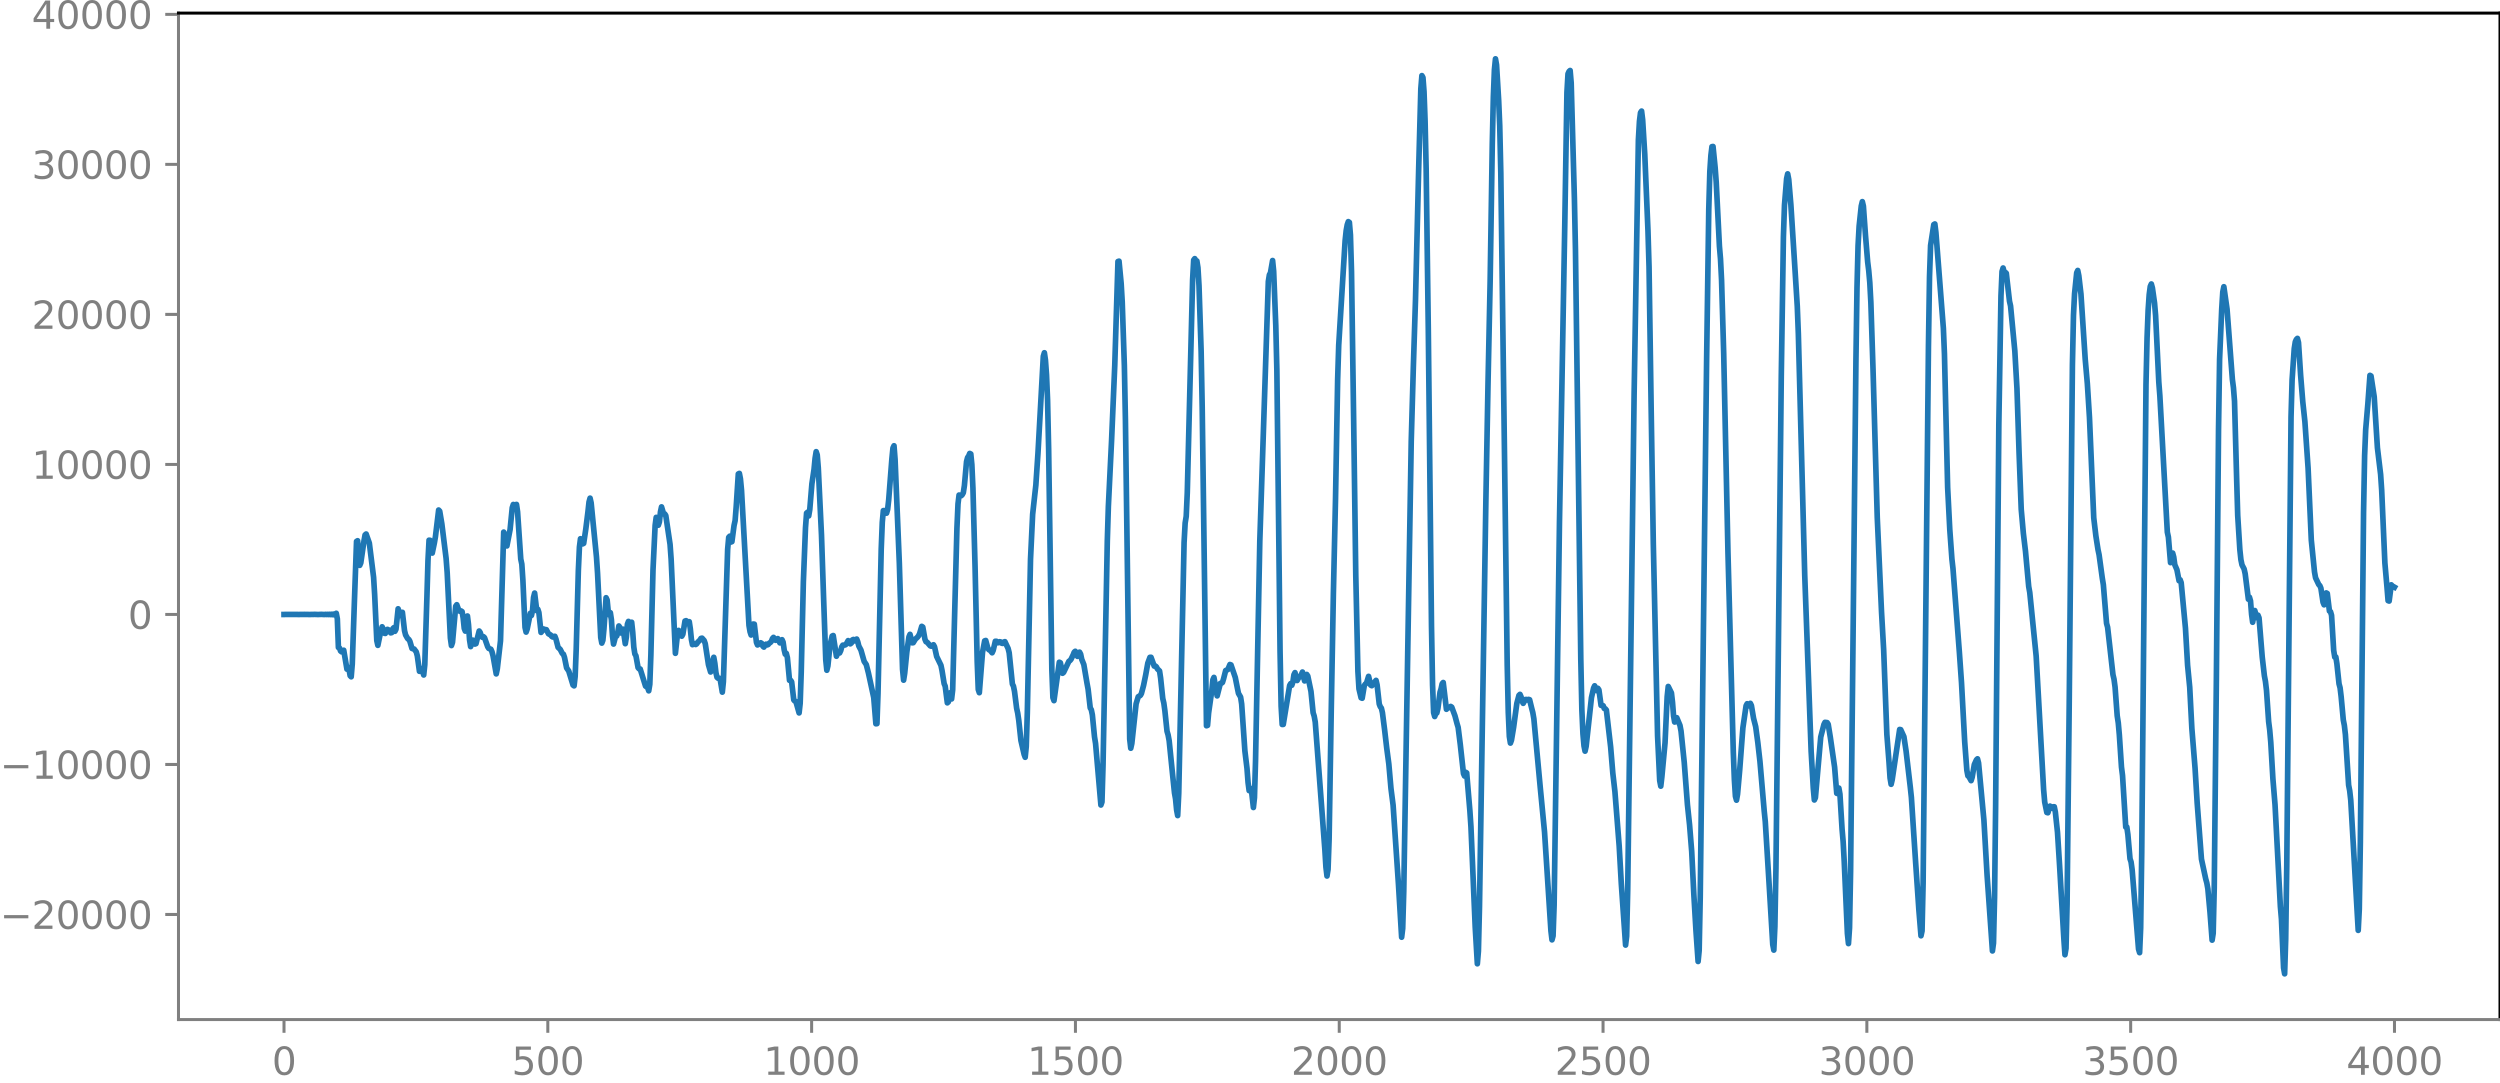<?xml version="1.0" encoding="utf-8" standalone="no"?>
<!DOCTYPE svg PUBLIC "-//W3C//DTD SVG 1.1//EN"
  "http://www.w3.org/Graphics/SVG/1.1/DTD/svg11.dtd">
<svg xmlns:xlink="http://www.w3.org/1999/xlink" width="660.992pt" height="286.249pt" viewBox="0 0 660.992 286.249" xmlns="http://www.w3.org/2000/svg" version="1.1">
 <defs>
  <style type="text/css">*{stroke-linejoin: round; stroke-linecap: butt}</style>
 </defs>
 <g id="figure_1">
  <g id="patch_1">
   <path d="M -0 286.249 
L 660.992 286.249 
L 660.992 0 
L -0 0 
L -0 286.249 
z
" style="fill: none"/>
  </g>
  <g id="axes_1">
   <g id="patch_2">
    <path d="M 47.192 269.571 
L 660.992 269.571 
L 660.992 3.459 
L 47.192 3.459 
L 47.192 269.571 
z
" style="fill: none"/>
   </g>
   <g id="matplotlib.axis_1">
    <g id="xtick_1">
     <g id="line2d_1">
      <defs>
       <path id="md1980b71a4" d="M 0 0 
L 0 3.5 
" style="stroke: #808080; stroke-width: 0.8"/>
      </defs>
      <g>
       <use xlink:href="#md1980b71a4" x="75.092" y="269.571" style="fill: #808080; stroke: #808080; stroke-width: 0.8"/>
      </g>
     </g>
     <g id="text_1">
      <!-- 0 -->
      <g style="fill: #808080" transform="translate(71.911 284.169) scale(0.1 -0.1)">
       <defs>
        <path id="DejaVuSans-30" d="M 2034 4250 
Q 1547 4250 1301 3770 
Q 1056 3291 1056 2328 
Q 1056 1369 1301 889 
Q 1547 409 2034 409 
Q 2525 409 2770 889 
Q 3016 1369 3016 2328 
Q 3016 3291 2770 3770 
Q 2525 4250 2034 4250 
z
M 2034 4750 
Q 2819 4750 3233 4129 
Q 3647 3509 3647 2328 
Q 3647 1150 3233 529 
Q 2819 -91 2034 -91 
Q 1250 -91 836 529 
Q 422 1150 422 2328 
Q 422 3509 836 4129 
Q 1250 4750 2034 4750 
z
" transform="scale(0.016)"/>
       </defs>
       <use xlink:href="#DejaVuSans-30"/>
      </g>
     </g>
    </g>
    <g id="xtick_2">
     <g id="line2d_2">
      <g>
       <use xlink:href="#md1980b71a4" x="144.842" y="269.571" style="fill: #808080; stroke: #808080; stroke-width: 0.8"/>
      </g>
     </g>
     <g id="text_2">
      <!-- 500 -->
      <g style="fill: #808080" transform="translate(135.298 284.169) scale(0.1 -0.1)">
       <defs>
        <path id="DejaVuSans-35" d="M 691 4666 
L 3169 4666 
L 3169 4134 
L 1269 4134 
L 1269 2991 
Q 1406 3038 1543 3061 
Q 1681 3084 1819 3084 
Q 2600 3084 3056 2656 
Q 3513 2228 3513 1497 
Q 3513 744 3044 326 
Q 2575 -91 1722 -91 
Q 1428 -91 1123 -41 
Q 819 9 494 109 
L 494 744 
Q 775 591 1075 516 
Q 1375 441 1709 441 
Q 2250 441 2565 725 
Q 2881 1009 2881 1497 
Q 2881 1984 2565 2268 
Q 2250 2553 1709 2553 
Q 1456 2553 1204 2497 
Q 953 2441 691 2322 
L 691 4666 
z
" transform="scale(0.016)"/>
       </defs>
       <use xlink:href="#DejaVuSans-35"/>
       <use xlink:href="#DejaVuSans-30" x="63.623"/>
       <use xlink:href="#DejaVuSans-30" x="127.246"/>
      </g>
     </g>
    </g>
    <g id="xtick_3">
     <g id="line2d_3">
      <g>
       <use xlink:href="#md1980b71a4" x="214.592" y="269.571" style="fill: #808080; stroke: #808080; stroke-width: 0.8"/>
      </g>
     </g>
     <g id="text_3">
      <!-- 1000 -->
      <g style="fill: #808080" transform="translate(201.867 284.169) scale(0.1 -0.1)">
       <defs>
        <path id="DejaVuSans-31" d="M 794 531 
L 1825 531 
L 1825 4091 
L 703 3866 
L 703 4441 
L 1819 4666 
L 2450 4666 
L 2450 531 
L 3481 531 
L 3481 0 
L 794 0 
L 794 531 
z
" transform="scale(0.016)"/>
       </defs>
       <use xlink:href="#DejaVuSans-31"/>
       <use xlink:href="#DejaVuSans-30" x="63.623"/>
       <use xlink:href="#DejaVuSans-30" x="127.246"/>
       <use xlink:href="#DejaVuSans-30" x="190.869"/>
      </g>
     </g>
    </g>
    <g id="xtick_4">
     <g id="line2d_4">
      <g>
       <use xlink:href="#md1980b71a4" x="284.342" y="269.571" style="fill: #808080; stroke: #808080; stroke-width: 0.8"/>
      </g>
     </g>
     <g id="text_4">
      <!-- 1500 -->
      <g style="fill: #808080" transform="translate(271.617 284.169) scale(0.1 -0.1)">
       <use xlink:href="#DejaVuSans-31"/>
       <use xlink:href="#DejaVuSans-35" x="63.623"/>
       <use xlink:href="#DejaVuSans-30" x="127.246"/>
       <use xlink:href="#DejaVuSans-30" x="190.869"/>
      </g>
     </g>
    </g>
    <g id="xtick_5">
     <g id="line2d_5">
      <g>
       <use xlink:href="#md1980b71a4" x="354.092" y="269.571" style="fill: #808080; stroke: #808080; stroke-width: 0.8"/>
      </g>
     </g>
     <g id="text_5">
      <!-- 2000 -->
      <g style="fill: #808080" transform="translate(341.367 284.169) scale(0.1 -0.1)">
       <defs>
        <path id="DejaVuSans-32" d="M 1228 531 
L 3431 531 
L 3431 0 
L 469 0 
L 469 531 
Q 828 903 1448 1529 
Q 2069 2156 2228 2338 
Q 2531 2678 2651 2914 
Q 2772 3150 2772 3378 
Q 2772 3750 2511 3984 
Q 2250 4219 1831 4219 
Q 1534 4219 1204 4116 
Q 875 4013 500 3803 
L 500 4441 
Q 881 4594 1212 4672 
Q 1544 4750 1819 4750 
Q 2544 4750 2975 4387 
Q 3406 4025 3406 3419 
Q 3406 3131 3298 2873 
Q 3191 2616 2906 2266 
Q 2828 2175 2409 1742 
Q 1991 1309 1228 531 
z
" transform="scale(0.016)"/>
       </defs>
       <use xlink:href="#DejaVuSans-32"/>
       <use xlink:href="#DejaVuSans-30" x="63.623"/>
       <use xlink:href="#DejaVuSans-30" x="127.246"/>
       <use xlink:href="#DejaVuSans-30" x="190.869"/>
      </g>
     </g>
    </g>
    <g id="xtick_6">
     <g id="line2d_6">
      <g>
       <use xlink:href="#md1980b71a4" x="423.842" y="269.571" style="fill: #808080; stroke: #808080; stroke-width: 0.8"/>
      </g>
     </g>
     <g id="text_6">
      <!-- 2500 -->
      <g style="fill: #808080" transform="translate(411.117 284.169) scale(0.1 -0.1)">
       <use xlink:href="#DejaVuSans-32"/>
       <use xlink:href="#DejaVuSans-35" x="63.623"/>
       <use xlink:href="#DejaVuSans-30" x="127.246"/>
       <use xlink:href="#DejaVuSans-30" x="190.869"/>
      </g>
     </g>
    </g>
    <g id="xtick_7">
     <g id="line2d_7">
      <g>
       <use xlink:href="#md1980b71a4" x="493.592" y="269.571" style="fill: #808080; stroke: #808080; stroke-width: 0.8"/>
      </g>
     </g>
     <g id="text_7">
      <!-- 3000 -->
      <g style="fill: #808080" transform="translate(480.867 284.169) scale(0.1 -0.1)">
       <defs>
        <path id="DejaVuSans-33" d="M 2597 2516 
Q 3050 2419 3304 2112 
Q 3559 1806 3559 1356 
Q 3559 666 3084 287 
Q 2609 -91 1734 -91 
Q 1441 -91 1130 -33 
Q 819 25 488 141 
L 488 750 
Q 750 597 1062 519 
Q 1375 441 1716 441 
Q 2309 441 2620 675 
Q 2931 909 2931 1356 
Q 2931 1769 2642 2001 
Q 2353 2234 1838 2234 
L 1294 2234 
L 1294 2753 
L 1863 2753 
Q 2328 2753 2575 2939 
Q 2822 3125 2822 3475 
Q 2822 3834 2567 4026 
Q 2313 4219 1838 4219 
Q 1578 4219 1281 4162 
Q 984 4106 628 3988 
L 628 4550 
Q 988 4650 1302 4700 
Q 1616 4750 1894 4750 
Q 2613 4750 3031 4423 
Q 3450 4097 3450 3541 
Q 3450 3153 3228 2886 
Q 3006 2619 2597 2516 
z
" transform="scale(0.016)"/>
       </defs>
       <use xlink:href="#DejaVuSans-33"/>
       <use xlink:href="#DejaVuSans-30" x="63.623"/>
       <use xlink:href="#DejaVuSans-30" x="127.246"/>
       <use xlink:href="#DejaVuSans-30" x="190.869"/>
      </g>
     </g>
    </g>
    <g id="xtick_8">
     <g id="line2d_8">
      <g>
       <use xlink:href="#md1980b71a4" x="563.342" y="269.571" style="fill: #808080; stroke: #808080; stroke-width: 0.8"/>
      </g>
     </g>
     <g id="text_8">
      <!-- 3500 -->
      <g style="fill: #808080" transform="translate(550.617 284.169) scale(0.1 -0.1)">
       <use xlink:href="#DejaVuSans-33"/>
       <use xlink:href="#DejaVuSans-35" x="63.623"/>
       <use xlink:href="#DejaVuSans-30" x="127.246"/>
       <use xlink:href="#DejaVuSans-30" x="190.869"/>
      </g>
     </g>
    </g>
    <g id="xtick_9">
     <g id="line2d_9">
      <g>
       <use xlink:href="#md1980b71a4" x="633.092" y="269.571" style="fill: #808080; stroke: #808080; stroke-width: 0.8"/>
      </g>
     </g>
     <g id="text_9">
      <!-- 4000 -->
      <g style="fill: #808080" transform="translate(620.367 284.169) scale(0.1 -0.1)">
       <defs>
        <path id="DejaVuSans-34" d="M 2419 4116 
L 825 1625 
L 2419 1625 
L 2419 4116 
z
M 2253 4666 
L 3047 4666 
L 3047 1625 
L 3713 1625 
L 3713 1100 
L 3047 1100 
L 3047 0 
L 2419 0 
L 2419 1100 
L 313 1100 
L 313 1709 
L 2253 4666 
z
" transform="scale(0.016)"/>
       </defs>
       <use xlink:href="#DejaVuSans-34"/>
       <use xlink:href="#DejaVuSans-30" x="63.623"/>
       <use xlink:href="#DejaVuSans-30" x="127.246"/>
       <use xlink:href="#DejaVuSans-30" x="190.869"/>
      </g>
     </g>
    </g>
   </g>
   <g id="matplotlib.axis_2">
    <g id="ytick_1">
     <g id="line2d_10">
      <defs>
       <path id="m02eadefcf5" d="M 0 0 
L -3.5 0 
" style="stroke: #808080; stroke-width: 0.8"/>
      </defs>
      <g>
       <use xlink:href="#m02eadefcf5" x="47.192" y="241.785" style="fill: #808080; stroke: #808080; stroke-width: 0.8"/>
      </g>
     </g>
     <g id="text_10">
      <!-- −20000 -->
      <g style="fill: #808080" transform="translate(0 245.584) scale(0.1 -0.1)">
       <defs>
        <path id="DejaVuSans-2212" d="M 678 2272 
L 4684 2272 
L 4684 1741 
L 678 1741 
L 678 2272 
z
" transform="scale(0.016)"/>
       </defs>
       <use xlink:href="#DejaVuSans-2212"/>
       <use xlink:href="#DejaVuSans-32" x="83.789"/>
       <use xlink:href="#DejaVuSans-30" x="147.412"/>
       <use xlink:href="#DejaVuSans-30" x="211.035"/>
       <use xlink:href="#DejaVuSans-30" x="274.658"/>
       <use xlink:href="#DejaVuSans-30" x="338.281"/>
      </g>
     </g>
    </g>
    <g id="ytick_2">
     <g id="line2d_11">
      <g>
       <use xlink:href="#m02eadefcf5" x="47.192" y="202.12" style="fill: #808080; stroke: #808080; stroke-width: 0.8"/>
      </g>
     </g>
     <g id="text_11">
      <!-- −10000 -->
      <g style="fill: #808080" transform="translate(0 205.92) scale(0.1 -0.1)">
       <use xlink:href="#DejaVuSans-2212"/>
       <use xlink:href="#DejaVuSans-31" x="83.789"/>
       <use xlink:href="#DejaVuSans-30" x="147.412"/>
       <use xlink:href="#DejaVuSans-30" x="211.035"/>
       <use xlink:href="#DejaVuSans-30" x="274.658"/>
       <use xlink:href="#DejaVuSans-30" x="338.281"/>
      </g>
     </g>
    </g>
    <g id="ytick_3">
     <g id="line2d_12">
      <g>
       <use xlink:href="#m02eadefcf5" x="47.192" y="162.456" style="fill: #808080; stroke: #808080; stroke-width: 0.8"/>
      </g>
     </g>
     <g id="text_12">
      <!-- 0 -->
      <g style="fill: #808080" transform="translate(33.83 166.255) scale(0.1 -0.1)">
       <use xlink:href="#DejaVuSans-30"/>
      </g>
     </g>
    </g>
    <g id="ytick_4">
     <g id="line2d_13">
      <g>
       <use xlink:href="#m02eadefcf5" x="47.192" y="122.792" style="fill: #808080; stroke: #808080; stroke-width: 0.8"/>
      </g>
     </g>
     <g id="text_13">
      <!-- 10000 -->
      <g style="fill: #808080" transform="translate(8.38 126.591) scale(0.1 -0.1)">
       <use xlink:href="#DejaVuSans-31"/>
       <use xlink:href="#DejaVuSans-30" x="63.623"/>
       <use xlink:href="#DejaVuSans-30" x="127.246"/>
       <use xlink:href="#DejaVuSans-30" x="190.869"/>
       <use xlink:href="#DejaVuSans-30" x="254.492"/>
      </g>
     </g>
    </g>
    <g id="ytick_5">
     <g id="line2d_14">
      <g>
       <use xlink:href="#m02eadefcf5" x="47.192" y="83.128" style="fill: #808080; stroke: #808080; stroke-width: 0.8"/>
      </g>
     </g>
     <g id="text_14">
      <!-- 20000 -->
      <g style="fill: #808080" transform="translate(8.38 86.927) scale(0.1 -0.1)">
       <use xlink:href="#DejaVuSans-32"/>
       <use xlink:href="#DejaVuSans-30" x="63.623"/>
       <use xlink:href="#DejaVuSans-30" x="127.246"/>
       <use xlink:href="#DejaVuSans-30" x="190.869"/>
       <use xlink:href="#DejaVuSans-30" x="254.492"/>
      </g>
     </g>
    </g>
    <g id="ytick_6">
     <g id="line2d_15">
      <g>
       <use xlink:href="#m02eadefcf5" x="47.192" y="43.463" style="fill: #808080; stroke: #808080; stroke-width: 0.8"/>
      </g>
     </g>
     <g id="text_15">
      <!-- 30000 -->
      <g style="fill: #808080" transform="translate(8.38 47.263) scale(0.1 -0.1)">
       <use xlink:href="#DejaVuSans-33"/>
       <use xlink:href="#DejaVuSans-30" x="63.623"/>
       <use xlink:href="#DejaVuSans-30" x="127.246"/>
       <use xlink:href="#DejaVuSans-30" x="190.869"/>
       <use xlink:href="#DejaVuSans-30" x="254.492"/>
      </g>
     </g>
    </g>
    <g id="ytick_7">
     <g id="line2d_16">
      <g>
       <use xlink:href="#m02eadefcf5" x="47.192" y="3.799" style="fill: #808080; stroke: #808080; stroke-width: 0.8"/>
      </g>
     </g>
     <g id="text_16">
      <!-- 40000 -->
      <g style="fill: #808080" transform="translate(8.38 7.598) scale(0.1 -0.1)">
       <use xlink:href="#DejaVuSans-34"/>
       <use xlink:href="#DejaVuSans-30" x="63.623"/>
       <use xlink:href="#DejaVuSans-30" x="127.246"/>
       <use xlink:href="#DejaVuSans-30" x="190.869"/>
       <use xlink:href="#DejaVuSans-30" x="254.492"/>
      </g>
     </g>
    </g>
   </g>
   <g id="line2d_17">
    <path d="M 75.092 162.465 
L 77.066 162.447 
L 79.04 162.466 
L 80.449 162.445 
L 81.859 162.469 
L 83.269 162.44 
L 84.115 162.474 
L 84.961 162.435 
L 85.807 162.483 
L 86.089 162.427 
L 86.371 162.488 
L 86.653 162.42 
L 86.935 162.496 
L 87.216 162.41 
L 87.498 162.51 
L 87.78 162.391 
L 88.062 162.537 
L 88.344 162.347 
L 88.626 162.619 
L 88.908 162.149 
L 89.19 163.617 
L 89.472 171.189 
L 89.754 171.324 
L 90.036 172.112 
L 90.318 172.345 
L 90.6 172.008 
L 90.882 171.917 
L 91.728 176.926 
L 92.01 176.445 
L 92.292 177.045 
L 92.574 178.653 
L 92.856 178.945 
L 93.138 175.568 
L 93.702 159.094 
L 94.266 143.146 
L 94.547 142.966 
L 95.111 149.479 
L 95.393 148.825 
L 96.239 142.997 
L 96.521 141.436 
L 96.803 141.191 
L 97.649 143.592 
L 98.777 152.635 
L 99.059 157.249 
L 99.623 169.37 
L 99.905 170.627 
L 100.469 167.894 
L 101.033 165.722 
L 101.315 166.303 
L 101.596 167.413 
L 101.878 167.483 
L 102.16 166.715 
L 102.442 166.403 
L 102.724 166.537 
L 103.006 166.847 
L 103.288 167.327 
L 103.57 167.261 
L 103.852 166.232 
L 104.134 165.95 
L 104.416 166.917 
L 104.698 166.376 
L 105.262 160.964 
L 105.826 162.736 
L 106.108 161.919 
L 106.39 161.892 
L 106.954 166.748 
L 107.236 167.874 
L 107.8 168.869 
L 108.082 169.046 
L 108.364 169.539 
L 108.927 171.45 
L 109.491 171.603 
L 110.055 172.348 
L 110.337 173.416 
L 110.901 177.496 
L 111.183 177.387 
L 111.465 176.797 
L 112.029 178.465 
L 112.311 175.76 
L 112.875 157.86 
L 113.157 148.202 
L 113.439 142.824 
L 113.721 142.853 
L 114.003 145.299 
L 114.285 146.232 
L 114.849 143.538 
L 115.131 141.866 
L 115.976 134.85 
L 116.258 135.159 
L 116.822 138.509 
L 117.95 147.664 
L 118.232 151.373 
L 119.078 168.688 
L 119.36 170.687 
L 119.642 169.833 
L 120.488 160.278 
L 120.77 159.885 
L 121.334 161.425 
L 121.616 161.628 
L 121.898 161.522 
L 122.18 161.719 
L 122.462 163.424 
L 122.744 166.16 
L 123.025 166.862 
L 123.589 162.867 
L 123.871 165.148 
L 124.153 169.207 
L 124.435 170.963 
L 124.999 169.245 
L 125.281 169.623 
L 125.563 170.292 
L 125.845 170.189 
L 126.691 166.842 
L 126.973 167.244 
L 127.255 168.177 
L 127.537 168.494 
L 127.819 168.333 
L 128.101 168.589 
L 128.947 171.002 
L 129.229 171.438 
L 129.793 171.659 
L 130.075 172.313 
L 130.356 173.387 
L 131.202 178.172 
L 131.484 176.838 
L 132.33 169.431 
L 133.176 140.684 
L 133.458 141.283 
L 133.74 144.134 
L 134.022 144.346 
L 134.868 139.989 
L 135.432 134.245 
L 135.714 133.384 
L 135.996 133.517 
L 136.56 133.368 
L 136.842 135.29 
L 137.687 147.81 
L 137.969 149.154 
L 138.251 153.394 
L 138.815 165.87 
L 139.097 167.122 
L 139.379 166.34 
L 140.225 162.151 
L 140.507 162.727 
L 140.789 161.466 
L 141.071 157.946 
L 141.353 156.802 
L 141.917 161.458 
L 142.199 161.088 
L 142.481 161.954 
L 143.045 167.205 
L 143.327 166.856 
L 143.609 166.277 
L 144.173 166.462 
L 144.454 166.489 
L 145.018 167.57 
L 145.582 167.886 
L 145.864 168.249 
L 146.146 168.424 
L 146.428 168.256 
L 146.71 168.234 
L 146.992 168.966 
L 147.556 171.154 
L 148.12 171.697 
L 148.684 172.796 
L 148.966 172.979 
L 149.248 173.807 
L 149.812 176.599 
L 150.376 177.415 
L 151.504 181.132 
L 151.785 181.337 
L 152.067 178.858 
L 152.349 171.608 
L 152.913 150.855 
L 153.195 144.653 
L 153.477 142.437 
L 153.759 142.792 
L 154.041 143.809 
L 154.323 143.663 
L 154.887 139.858 
L 155.451 135.326 
L 155.733 132.727 
L 156.015 131.708 
L 156.297 132.959 
L 157.707 147.269 
L 157.989 151.538 
L 158.834 168.555 
L 159.116 170.036 
L 159.398 169.286 
L 159.68 166.298 
L 160.244 158.035 
L 160.526 158.65 
L 160.808 161.564 
L 161.09 162.571 
L 161.372 161.992 
L 161.654 163.851 
L 161.936 168.111 
L 162.218 170.289 
L 162.782 168.133 
L 163.064 168.157 
L 163.346 167.124 
L 163.628 165.507 
L 163.91 165.918 
L 164.192 167.364 
L 164.474 167.033 
L 164.756 166.353 
L 165.32 170.192 
L 165.602 168.484 
L 165.883 165.038 
L 166.165 164.297 
L 166.447 165.353 
L 167.011 164.518 
L 167.293 167.153 
L 167.575 171.106 
L 167.857 172.917 
L 168.139 173.377 
L 168.703 176.519 
L 168.985 176.846 
L 169.267 176.874 
L 170.677 181.405 
L 171.241 181.805 
L 171.523 182.653 
L 171.805 180.926 
L 172.087 173.201 
L 172.651 150.671 
L 173.214 138.909 
L 173.496 136.792 
L 173.778 137.46 
L 174.06 138.864 
L 174.342 138 
L 174.624 135.328 
L 174.906 134.016 
L 175.47 135.902 
L 175.752 135.879 
L 176.034 136.295 
L 177.162 143.933 
L 177.444 147.839 
L 178.572 172.735 
L 179.136 167.564 
L 179.418 166.675 
L 179.7 167.096 
L 180.263 168.204 
L 180.545 167.691 
L 181.109 164.203 
L 181.391 164.102 
L 181.673 164.614 
L 181.955 164.372 
L 182.237 164.373 
L 182.519 166.256 
L 182.801 169.042 
L 183.083 170.45 
L 183.647 170.212 
L 183.929 170.412 
L 184.211 170.23 
L 184.493 169.783 
L 185.057 169.246 
L 185.339 168.786 
L 185.621 168.73 
L 186.185 169.366 
L 186.467 170.189 
L 187.313 175.741 
L 187.876 177.675 
L 188.158 177.092 
L 188.44 174.884 
L 188.722 173.79 
L 189.004 175.392 
L 189.286 177.821 
L 189.568 179.069 
L 189.85 179.328 
L 190.132 179.31 
L 190.414 179.629 
L 190.978 183.001 
L 191.26 180.256 
L 192.388 145.221 
L 192.67 142.076 
L 192.952 141.765 
L 193.234 143.326 
L 193.516 143.211 
L 194.08 138.94 
L 194.362 137.661 
L 194.643 134.055 
L 195.207 125.304 
L 195.489 125.166 
L 195.771 126.62 
L 196.053 129.616 
L 198.027 165.354 
L 198.309 167.04 
L 198.591 167.899 
L 198.873 166.921 
L 199.155 164.99 
L 199.437 165.026 
L 200.001 169.845 
L 200.283 170.522 
L 200.847 170.212 
L 201.129 169.946 
L 201.411 170.129 
L 201.692 170.854 
L 201.974 171.09 
L 202.256 170.576 
L 202.538 170.315 
L 202.82 170.52 
L 203.102 170.411 
L 203.384 170.042 
L 203.666 169.89 
L 203.948 169.566 
L 204.23 168.835 
L 204.512 168.522 
L 205.076 169.296 
L 205.64 168.845 
L 206.204 169.977 
L 206.486 169.749 
L 206.768 169.134 
L 207.05 169.778 
L 207.332 171.793 
L 207.614 172.972 
L 207.896 172.748 
L 208.178 173.871 
L 208.742 179.881 
L 209.023 179.864 
L 209.305 180.25 
L 209.869 185.045 
L 210.151 185.374 
L 210.433 185.481 
L 211.279 188.492 
L 211.561 185.968 
L 211.843 177.724 
L 212.407 153.831 
L 212.971 139.518 
L 213.253 135.665 
L 213.535 135.42 
L 213.817 136.411 
L 214.099 134.755 
L 214.663 127.906 
L 215.227 124.114 
L 215.509 121.157 
L 215.791 119.42 
L 216.072 120.276 
L 216.354 123.726 
L 217.2 141.486 
L 217.764 158.328 
L 218.328 174.478 
L 218.61 177.212 
L 218.892 176.061 
L 219.456 170.585 
L 220.02 168.166 
L 220.302 168.036 
L 221.148 173.507 
L 221.43 172.831 
L 221.712 172.511 
L 221.994 172.641 
L 222.276 172.042 
L 222.558 171.024 
L 222.84 170.575 
L 223.403 170.548 
L 223.685 170.379 
L 224.249 169.375 
L 224.531 169.589 
L 224.813 170.229 
L 225.095 170.019 
L 225.377 169.185 
L 225.659 169.068 
L 225.941 169.462 
L 226.505 168.965 
L 226.787 169.684 
L 227.069 170.81 
L 227.633 171.883 
L 228.479 174.871 
L 229.043 175.722 
L 229.607 177.929 
L 231.016 184.445 
L 231.58 191.365 
L 231.862 191.333 
L 232.144 183.33 
L 232.99 145.207 
L 233.272 138.09 
L 233.554 135.002 
L 233.836 134.997 
L 234.118 135.679 
L 234.4 135.678 
L 234.682 134.708 
L 234.964 132.214 
L 235.81 121.327 
L 236.092 118.463 
L 236.374 117.856 
L 236.656 121.47 
L 237.783 148.94 
L 238.629 176.969 
L 238.911 179.835 
L 239.193 178.054 
L 239.757 172.419 
L 240.321 168.396 
L 240.603 167.717 
L 241.167 169.96 
L 241.449 169.934 
L 242.013 168.998 
L 242.577 168.475 
L 242.859 168.108 
L 243.141 167.542 
L 243.705 165.604 
L 243.987 165.805 
L 244.55 169.018 
L 244.832 169.671 
L 245.114 169.784 
L 245.96 170.768 
L 246.242 170.855 
L 246.806 170.473 
L 247.088 171.009 
L 247.652 173.575 
L 248.78 175.899 
L 249.062 177.256 
L 249.626 180.751 
L 249.908 181.438 
L 250.472 185.829 
L 250.754 185.56 
L 251.036 183.258 
L 251.318 183.128 
L 251.6 184.801 
L 251.881 182.415 
L 252.445 160.824 
L 253.009 139.654 
L 253.291 133.237 
L 253.573 130.888 
L 254.137 131.075 
L 254.419 130.786 
L 254.701 130.264 
L 254.983 128.39 
L 255.547 122.055 
L 255.829 120.967 
L 256.111 120.582 
L 256.393 119.89 
L 256.675 120.026 
L 256.957 122.856 
L 257.239 129.054 
L 257.803 149.861 
L 258.367 174.919 
L 258.649 182.306 
L 258.93 183.147 
L 259.776 172.47 
L 260.34 169.448 
L 260.622 169.338 
L 261.186 171.407 
L 261.468 171.794 
L 261.75 171.89 
L 262.314 172.593 
L 262.596 171.966 
L 263.16 169.55 
L 263.442 169.551 
L 263.724 169.939 
L 264.006 169.932 
L 264.288 169.671 
L 264.57 169.723 
L 264.852 170.067 
L 265.134 170.119 
L 265.416 169.748 
L 265.698 169.654 
L 266.543 171.458 
L 266.825 172.597 
L 267.671 180.86 
L 267.953 181.417 
L 268.235 182.81 
L 268.799 187.285 
L 269.081 188.56 
L 269.363 190.498 
L 269.927 195.774 
L 270.773 199.459 
L 271.055 200.223 
L 271.337 197.385 
L 271.619 188.431 
L 272.465 147.853 
L 273.029 135.968 
L 273.592 130.811 
L 273.874 128.286 
L 274.438 119.788 
L 275.848 94.2 
L 276.13 93.263 
L 276.412 95.203 
L 276.694 99.092 
L 276.976 105.818 
L 277.258 118.811 
L 278.104 177.09 
L 278.386 184.456 
L 278.668 185.248 
L 280.078 175.09 
L 280.359 175.241 
L 280.923 178.01 
L 281.205 177.801 
L 282.615 174.845 
L 282.897 174.656 
L 283.179 174.312 
L 283.743 173.138 
L 284.025 172.419 
L 284.307 172.197 
L 284.871 173.538 
L 285.153 173.126 
L 285.435 172.425 
L 285.717 172.961 
L 285.999 174.305 
L 286.563 175.712 
L 287.409 180.686 
L 287.69 182.206 
L 288.254 187.181 
L 288.536 187.641 
L 288.818 189.024 
L 289.382 194.822 
L 289.664 196.575 
L 291.074 212.845 
L 291.356 212.043 
L 291.638 202.314 
L 292.766 143.095 
L 293.048 133.899 
L 293.894 116.53 
L 294.739 96.584 
L 295.585 69.143 
L 295.867 69.049 
L 296.431 74.946 
L 296.713 79.814 
L 297.277 96.662 
L 297.559 111.096 
L 298.687 195.397 
L 298.969 197.833 
L 299.251 196.573 
L 300.379 186.101 
L 300.943 184.215 
L 301.507 183.875 
L 301.788 183.36 
L 302.352 181.237 
L 302.916 178.456 
L 303.48 175.321 
L 304.044 173.797 
L 304.326 173.784 
L 305.172 176.112 
L 305.454 176.077 
L 305.736 176.302 
L 306.018 176.85 
L 306.582 177.401 
L 306.864 179.288 
L 307.428 184.685 
L 307.71 185.881 
L 307.992 187.944 
L 308.556 193.334 
L 308.838 194.299 
L 309.119 195.818 
L 309.965 204.18 
L 310.529 209.631 
L 310.811 211.221 
L 311.093 214.151 
L 311.375 215.64 
L 311.657 209.77 
L 313.067 143.444 
L 313.349 138.287 
L 313.631 136.535 
L 313.913 130.235 
L 315.323 73.942 
L 315.605 68.75 
L 315.887 68.384 
L 316.168 68.863 
L 316.45 68.995 
L 316.732 70.773 
L 317.014 75.522 
L 317.578 92.848 
L 317.86 107.709 
L 318.988 191.889 
L 319.27 191.791 
L 319.552 188.506 
L 320.398 182.556 
L 320.68 179.74 
L 320.962 179.106 
L 321.808 183.99 
L 322.654 180.686 
L 322.936 180.654 
L 323.218 180.438 
L 323.499 179.514 
L 324.063 177.283 
L 324.627 177.039 
L 325.191 175.691 
L 325.473 175.801 
L 326.601 179.108 
L 327.165 181.957 
L 327.447 183.323 
L 328.011 184.305 
L 328.293 186.131 
L 329.139 198.498 
L 329.703 203.174 
L 329.985 206.907 
L 330.267 209.041 
L 330.548 208.579 
L 330.83 208.499 
L 331.394 213.505 
L 331.676 210.886 
L 331.958 201.176 
L 333.086 143.067 
L 335.342 74.415 
L 335.624 72.65 
L 335.906 72.138 
L 336.47 68.88 
L 336.752 71.713 
L 337.316 86.124 
L 337.597 97.798 
L 338.161 146.991 
L 338.443 172.201 
L 338.725 186.712 
L 339.007 191.551 
L 339.289 191.536 
L 340.981 181.22 
L 341.263 180.739 
L 341.545 181.179 
L 341.827 180.361 
L 342.109 178.404 
L 342.391 177.838 
L 342.955 179.927 
L 343.519 178.884 
L 343.801 178.948 
L 344.365 177.684 
L 344.928 180.035 
L 345.21 179.501 
L 345.492 178.317 
L 345.774 178.728 
L 346.62 182.807 
L 347.184 188.446 
L 347.466 189.342 
L 347.748 190.912 
L 350.286 224.633 
L 350.568 229.257 
L 350.85 231.616 
L 351.132 229.864 
L 351.414 221.858 
L 351.977 187.851 
L 352.541 156.975 
L 353.105 131.93 
L 353.669 100.365 
L 353.951 91.269 
L 355.643 63.67 
L 355.925 60.978 
L 356.207 59.418 
L 356.489 58.598 
L 356.771 58.8 
L 357.053 62.137 
L 357.335 71.794 
L 357.899 110.933 
L 358.463 152.111 
L 359.026 177.514 
L 359.308 182.126 
L 359.872 184.5 
L 360.154 184.615 
L 360.718 181.257 
L 361 180.849 
L 361.282 180.664 
L 361.846 178.827 
L 362.41 181.148 
L 362.692 181.301 
L 363.82 179.889 
L 364.102 181.094 
L 364.666 186.134 
L 364.948 186.867 
L 365.23 187.212 
L 365.512 188.442 
L 366.076 192.884 
L 366.639 197.735 
L 367.203 202.006 
L 367.767 208.456 
L 368.331 212.872 
L 369.741 233.713 
L 370.587 247.799 
L 370.869 245.489 
L 371.151 235.618 
L 372.561 150.535 
L 373.125 116.716 
L 373.688 96.936 
L 374.252 79.236 
L 375.098 44.423 
L 375.662 23.479 
L 375.944 19.992 
L 376.226 20.492 
L 376.508 24.247 
L 376.79 32.05 
L 377.072 44.753 
L 377.636 86.911 
L 378.482 165.5 
L 378.764 181.124 
L 379.046 188.434 
L 379.328 189.448 
L 379.61 188.724 
L 379.892 188.513 
L 380.174 187.33 
L 380.737 183.022 
L 381.019 182.108 
L 381.301 180.777 
L 381.583 180.453 
L 382.429 187.532 
L 382.711 187.201 
L 383.275 187.089 
L 383.557 186.778 
L 383.839 186.971 
L 384.685 189.251 
L 385.249 191.375 
L 385.531 192.321 
L 386.095 196.846 
L 386.941 204.552 
L 387.223 205.181 
L 387.505 204.18 
L 387.786 204.353 
L 388.632 214.38 
L 388.914 218.606 
L 390.042 245.158 
L 390.606 254.822 
L 390.888 251.458 
L 391.17 239.863 
L 392.862 132.272 
L 393.426 101.44 
L 393.99 74.389 
L 394.554 38.093 
L 394.835 25.696 
L 395.117 18.421 
L 395.399 15.555 
L 395.681 17.154 
L 396.245 26.603 
L 396.527 33.301 
L 396.809 45.739 
L 397.655 110.167 
L 398.501 175.716 
L 398.783 188.375 
L 399.065 194.712 
L 399.347 196.472 
L 399.629 195.693 
L 400.193 192.299 
L 401.039 186.001 
L 401.603 183.856 
L 401.885 183.587 
L 402.166 184.246 
L 402.448 185.394 
L 402.73 185.959 
L 403.294 184.946 
L 403.576 184.933 
L 403.858 185.091 
L 404.14 184.915 
L 404.422 185.001 
L 404.986 187.308 
L 405.268 188.396 
L 405.55 190.059 
L 407.242 208.257 
L 408.37 219.99 
L 409.497 237.444 
L 410.061 246.134 
L 410.343 248.493 
L 410.625 247.456 
L 410.907 239.335 
L 411.471 199.617 
L 412.317 138.116 
L 413.163 90.637 
L 413.727 59.046 
L 414.291 24.457 
L 414.573 19.516 
L 414.855 18.89 
L 415.137 18.636 
L 415.419 21.937 
L 416.264 52.428 
L 416.546 66.033 
L 417.392 130.663 
L 417.956 174.266 
L 418.238 187.661 
L 418.52 193.988 
L 418.802 197.206 
L 419.084 198.603 
L 419.366 197.356 
L 420.776 184.451 
L 421.34 181.923 
L 421.622 181.324 
L 422.186 182.609 
L 422.468 181.986 
L 422.75 182.387 
L 423.314 186.499 
L 423.595 186.488 
L 423.877 186.596 
L 424.159 187.318 
L 424.441 187.4 
L 424.723 187.752 
L 425.851 197.514 
L 426.415 204.352 
L 426.979 209.297 
L 428.107 223.677 
L 428.671 233.695 
L 429.799 249.877 
L 430.081 247.514 
L 430.363 235.327 
L 431.208 170.224 
L 432.054 104.328 
L 433.182 37.012 
L 433.464 32.07 
L 433.746 29.782 
L 434.028 29.371 
L 434.31 31.657 
L 434.874 40.846 
L 435.72 61.05 
L 436.002 70.554 
L 436.566 108.194 
L 437.13 143.734 
L 438.257 194.578 
L 438.821 206.398 
L 439.103 207.859 
L 439.385 205.455 
L 440.231 196.411 
L 440.795 184.176 
L 441.077 181.498 
L 441.923 183.21 
L 442.205 185.665 
L 442.487 189.296 
L 442.769 190.907 
L 443.333 189.756 
L 444.179 191.795 
L 444.461 193.302 
L 445.306 201.557 
L 446.152 212.739 
L 446.716 218.102 
L 447.28 225.136 
L 447.844 236.436 
L 448.408 246.081 
L 448.972 254.211 
L 449.254 251.335 
L 449.536 237.247 
L 450.382 166.175 
L 451.228 94.747 
L 451.792 55.345 
L 452.073 45.392 
L 452.355 41.089 
L 452.637 38.774 
L 452.919 38.731 
L 453.483 44.37 
L 453.765 48.215 
L 454.611 65.099 
L 454.893 68.444 
L 455.175 74.036 
L 455.739 93.39 
L 456.867 146.068 
L 458.277 198.788 
L 458.559 206.115 
L 458.841 210.54 
L 459.123 211.567 
L 459.404 209.974 
L 459.968 203.624 
L 460.814 192.429 
L 461.66 186.593 
L 461.942 186.065 
L 462.224 186.65 
L 462.506 186.558 
L 462.788 185.959 
L 463.07 186.552 
L 463.634 189.918 
L 464.198 192.141 
L 464.762 196.323 
L 465.326 201.328 
L 466.453 214.437 
L 466.735 217.236 
L 467.863 235.648 
L 468.709 249.729 
L 468.991 251.206 
L 469.273 244.984 
L 469.555 229.527 
L 470.119 178.444 
L 470.965 99.393 
L 471.529 62.569 
L 471.811 54.237 
L 472.375 47.235 
L 472.657 45.966 
L 472.939 47.46 
L 473.502 54.137 
L 474.63 71.897 
L 475.194 80.988 
L 475.476 88.264 
L 477.168 152.159 
L 478.86 198.643 
L 479.424 208.38 
L 479.706 211.512 
L 479.988 210.914 
L 481.397 194.87 
L 482.243 191.541 
L 482.525 190.98 
L 483.089 191.053 
L 483.371 191.49 
L 483.935 194.96 
L 485.063 202.821 
L 485.627 209.747 
L 485.909 209.818 
L 486.191 208.362 
L 486.473 209.964 
L 487.037 219.229 
L 487.319 222.502 
L 487.601 227.684 
L 488.446 246.824 
L 488.728 249.487 
L 489.01 245.329 
L 489.292 230.314 
L 490.138 149.661 
L 490.702 95.346 
L 490.984 76.07 
L 491.266 64.965 
L 491.548 59.795 
L 492.112 54.469 
L 492.394 53.31 
L 492.676 54.501 
L 493.24 62.364 
L 493.804 69.25 
L 494.086 71.537 
L 494.368 74.733 
L 494.65 79.983 
L 495.213 97.371 
L 496.341 136.851 
L 497.469 161.778 
L 498.033 171.773 
L 498.879 194.186 
L 499.443 201.474 
L 499.725 205.686 
L 500.007 207.367 
L 500.289 206.166 
L 502.262 192.866 
L 502.544 192.919 
L 503.39 194.781 
L 503.954 198.518 
L 505.082 208.173 
L 505.364 210.826 
L 505.928 219.546 
L 506.492 228.105 
L 507.338 240.511 
L 507.902 247.421 
L 508.184 246.127 
L 508.466 233.439 
L 509.03 176.424 
L 509.875 91.549 
L 510.157 73.149 
L 510.439 64.905 
L 511.285 59.383 
L 511.567 59.213 
L 511.849 61.489 
L 513.823 86.814 
L 514.105 93.603 
L 514.951 128.887 
L 515.515 140.007 
L 516.079 147.813 
L 516.361 150.318 
L 518.052 172.479 
L 518.616 180.501 
L 519.462 196.147 
L 520.026 203.662 
L 520.308 205.131 
L 520.59 205.37 
L 521.154 206.402 
L 521.436 205.497 
L 522 202.154 
L 522.564 200.897 
L 522.846 200.627 
L 523.128 201.733 
L 524.537 216.813 
L 525.383 231.468 
L 526.793 251.426 
L 527.075 249.343 
L 527.357 237.208 
L 527.639 213.014 
L 528.485 112.293 
L 529.049 78.266 
L 529.331 71.783 
L 529.613 70.856 
L 529.895 71.959 
L 530.177 71.985 
L 530.459 72.258 
L 531.304 79.639 
L 531.586 80.891 
L 532.714 92.799 
L 533.278 102.735 
L 533.842 119.881 
L 534.406 134.649 
L 534.97 141.016 
L 535.534 145.769 
L 536.38 155.058 
L 536.662 156.662 
L 538.353 173.444 
L 540.327 208.787 
L 540.609 212.032 
L 541.173 214.817 
L 541.455 214.895 
L 542.019 213.128 
L 542.583 213.69 
L 542.865 213.303 
L 543.147 213.304 
L 543.429 214.719 
L 543.993 220.034 
L 544.557 229.012 
L 545.684 248.326 
L 545.966 252.434 
L 546.248 250.749 
L 546.53 238.938 
L 547.094 186.117 
L 547.94 96.491 
L 548.222 83.36 
L 548.504 77.681 
L 549.068 72.126 
L 549.35 71.506 
L 549.632 72.886 
L 550.196 77.726 
L 550.76 86.343 
L 551.324 94.983 
L 551.888 101.448 
L 552.451 110.412 
L 553.015 123.683 
L 553.579 136.919 
L 554.143 141.696 
L 554.707 145.33 
L 554.989 146.656 
L 555.835 152.838 
L 556.117 154.582 
L 556.963 164.81 
L 557.245 165.84 
L 557.809 170.833 
L 558.655 178.364 
L 558.937 179.578 
L 559.219 181.679 
L 559.782 189.262 
L 560.064 191.118 
L 560.346 194.282 
L 560.91 202.815 
L 561.192 205.058 
L 562.038 218.679 
L 562.32 218.647 
L 562.602 220.615 
L 563.166 227.048 
L 563.448 227.902 
L 563.73 229.948 
L 565.422 250.938 
L 565.704 251.885 
L 565.986 245.31 
L 566.268 225.445 
L 567.395 101.595 
L 567.677 89.328 
L 567.959 82.055 
L 568.241 77.89 
L 568.523 75.732 
L 568.805 75.084 
L 569.087 76.115 
L 569.651 80.088 
L 569.933 83.431 
L 570.779 101.015 
L 571.061 104.673 
L 573.035 140.703 
L 573.317 142.01 
L 573.88 148.764 
L 574.162 147.893 
L 574.444 146.227 
L 574.726 147.268 
L 575.008 149.327 
L 575.572 150.639 
L 576.136 153.552 
L 576.418 153.285 
L 576.7 154.064 
L 577.828 166.075 
L 578.392 175.89 
L 578.956 181.715 
L 579.52 192.599 
L 580.366 203.105 
L 580.929 212.331 
L 582.057 227.137 
L 583.185 232.388 
L 583.467 233.412 
L 583.749 234.984 
L 584.313 241.154 
L 584.877 248.569 
L 585.159 246.778 
L 585.441 234.724 
L 586.005 179.281 
L 586.569 113.656 
L 586.851 94.978 
L 587.415 81.692 
L 587.697 77.179 
L 587.978 75.809 
L 588.824 81.75 
L 590.234 100.315 
L 590.516 102.495 
L 590.798 106.056 
L 591.362 126.601 
L 591.644 136.296 
L 592.208 145.322 
L 592.49 147.99 
L 592.772 149.346 
L 593.336 150.436 
L 593.618 151.7 
L 594.464 158.436 
L 594.746 157.895 
L 595.028 158.872 
L 595.309 162.42 
L 595.591 164.521 
L 596.155 161.422 
L 596.719 163.325 
L 597.001 162.651 
L 597.283 163.364 
L 598.129 173.741 
L 598.693 178.669 
L 598.975 180.177 
L 599.257 182.563 
L 599.821 190.787 
L 600.103 193.015 
L 600.385 196.264 
L 600.949 205.946 
L 601.513 212.811 
L 602.922 239.662 
L 603.204 242.991 
L 603.768 255.889 
L 604.05 257.475 
L 604.332 248.307 
L 604.614 228.904 
L 605.742 110.234 
L 606.024 100.417 
L 606.588 92.181 
L 606.87 90.371 
L 607.152 89.748 
L 607.434 89.468 
L 607.716 90.567 
L 608.28 99.224 
L 608.844 106.203 
L 609.407 111.482 
L 610.253 123.773 
L 611.099 142.786 
L 611.945 151.209 
L 612.227 152.774 
L 613.073 154.561 
L 613.355 154.835 
L 613.637 155.516 
L 614.201 159.237 
L 614.483 159.917 
L 614.765 158.611 
L 615.047 156.761 
L 615.329 156.917 
L 615.893 161.565 
L 616.175 161.719 
L 616.457 162.695 
L 617.02 171.968 
L 617.302 173.739 
L 617.584 173.696 
L 617.866 175.476 
L 618.43 180.788 
L 618.712 181.853 
L 618.994 184.216 
L 619.558 190.347 
L 619.84 191.797 
L 620.122 194.243 
L 620.968 207.581 
L 621.25 209.045 
L 621.532 211.562 
L 623.506 245.986 
L 623.787 240.436 
L 624.069 222.739 
L 624.915 135.476 
L 625.197 120.438 
L 625.479 113.582 
L 626.043 106.911 
L 626.607 99.243 
L 626.889 99.401 
L 627.735 104.928 
L 628.581 118.381 
L 629.427 125.43 
L 629.709 129.612 
L 630.555 148.853 
L 631.118 155.323 
L 631.4 158.812 
L 631.682 158.918 
L 632.246 154.627 
L 632.528 154.93 
L 633.092 155.254 
L 633.092 155.254 
" clip-path="url(#p2bc5c71d39)" style="fill: none; stroke: #1f77b4; stroke-width: 1.5; stroke-linecap: square"/>
   </g>
   <g id="patch_3">
    <path d="M 47.192 269.571 
L 47.192 3.459 
" style="fill: none; stroke: #808080; stroke-width: 0.8; stroke-linejoin: miter; stroke-linecap: square"/>
   </g>
   <g id="patch_4">
    <path d="M 660.992 269.571 
L 660.992 3.459 
" style="fill: none; stroke: #000000; stroke-width: 0.8; stroke-linejoin: miter; stroke-linecap: square"/>
   </g>
   <g id="patch_5">
    <path d="M 47.192 269.571 
L 660.992 269.571 
" style="fill: none; stroke: #808080; stroke-width: 0.8; stroke-linejoin: miter; stroke-linecap: square"/>
   </g>
   <g id="patch_6">
    <path d="M 47.192 3.459 
L 660.992 3.459 
" style="fill: none; stroke: #000000; stroke-width: 0.8; stroke-linejoin: miter; stroke-linecap: square"/>
   </g>
  </g>
 </g>
 <defs>
  <clipPath id="p2bc5c71d39">
   <rect x="47.192" y="3.459" width="613.8" height="266.112"/>
  </clipPath>
 </defs>
</svg>
